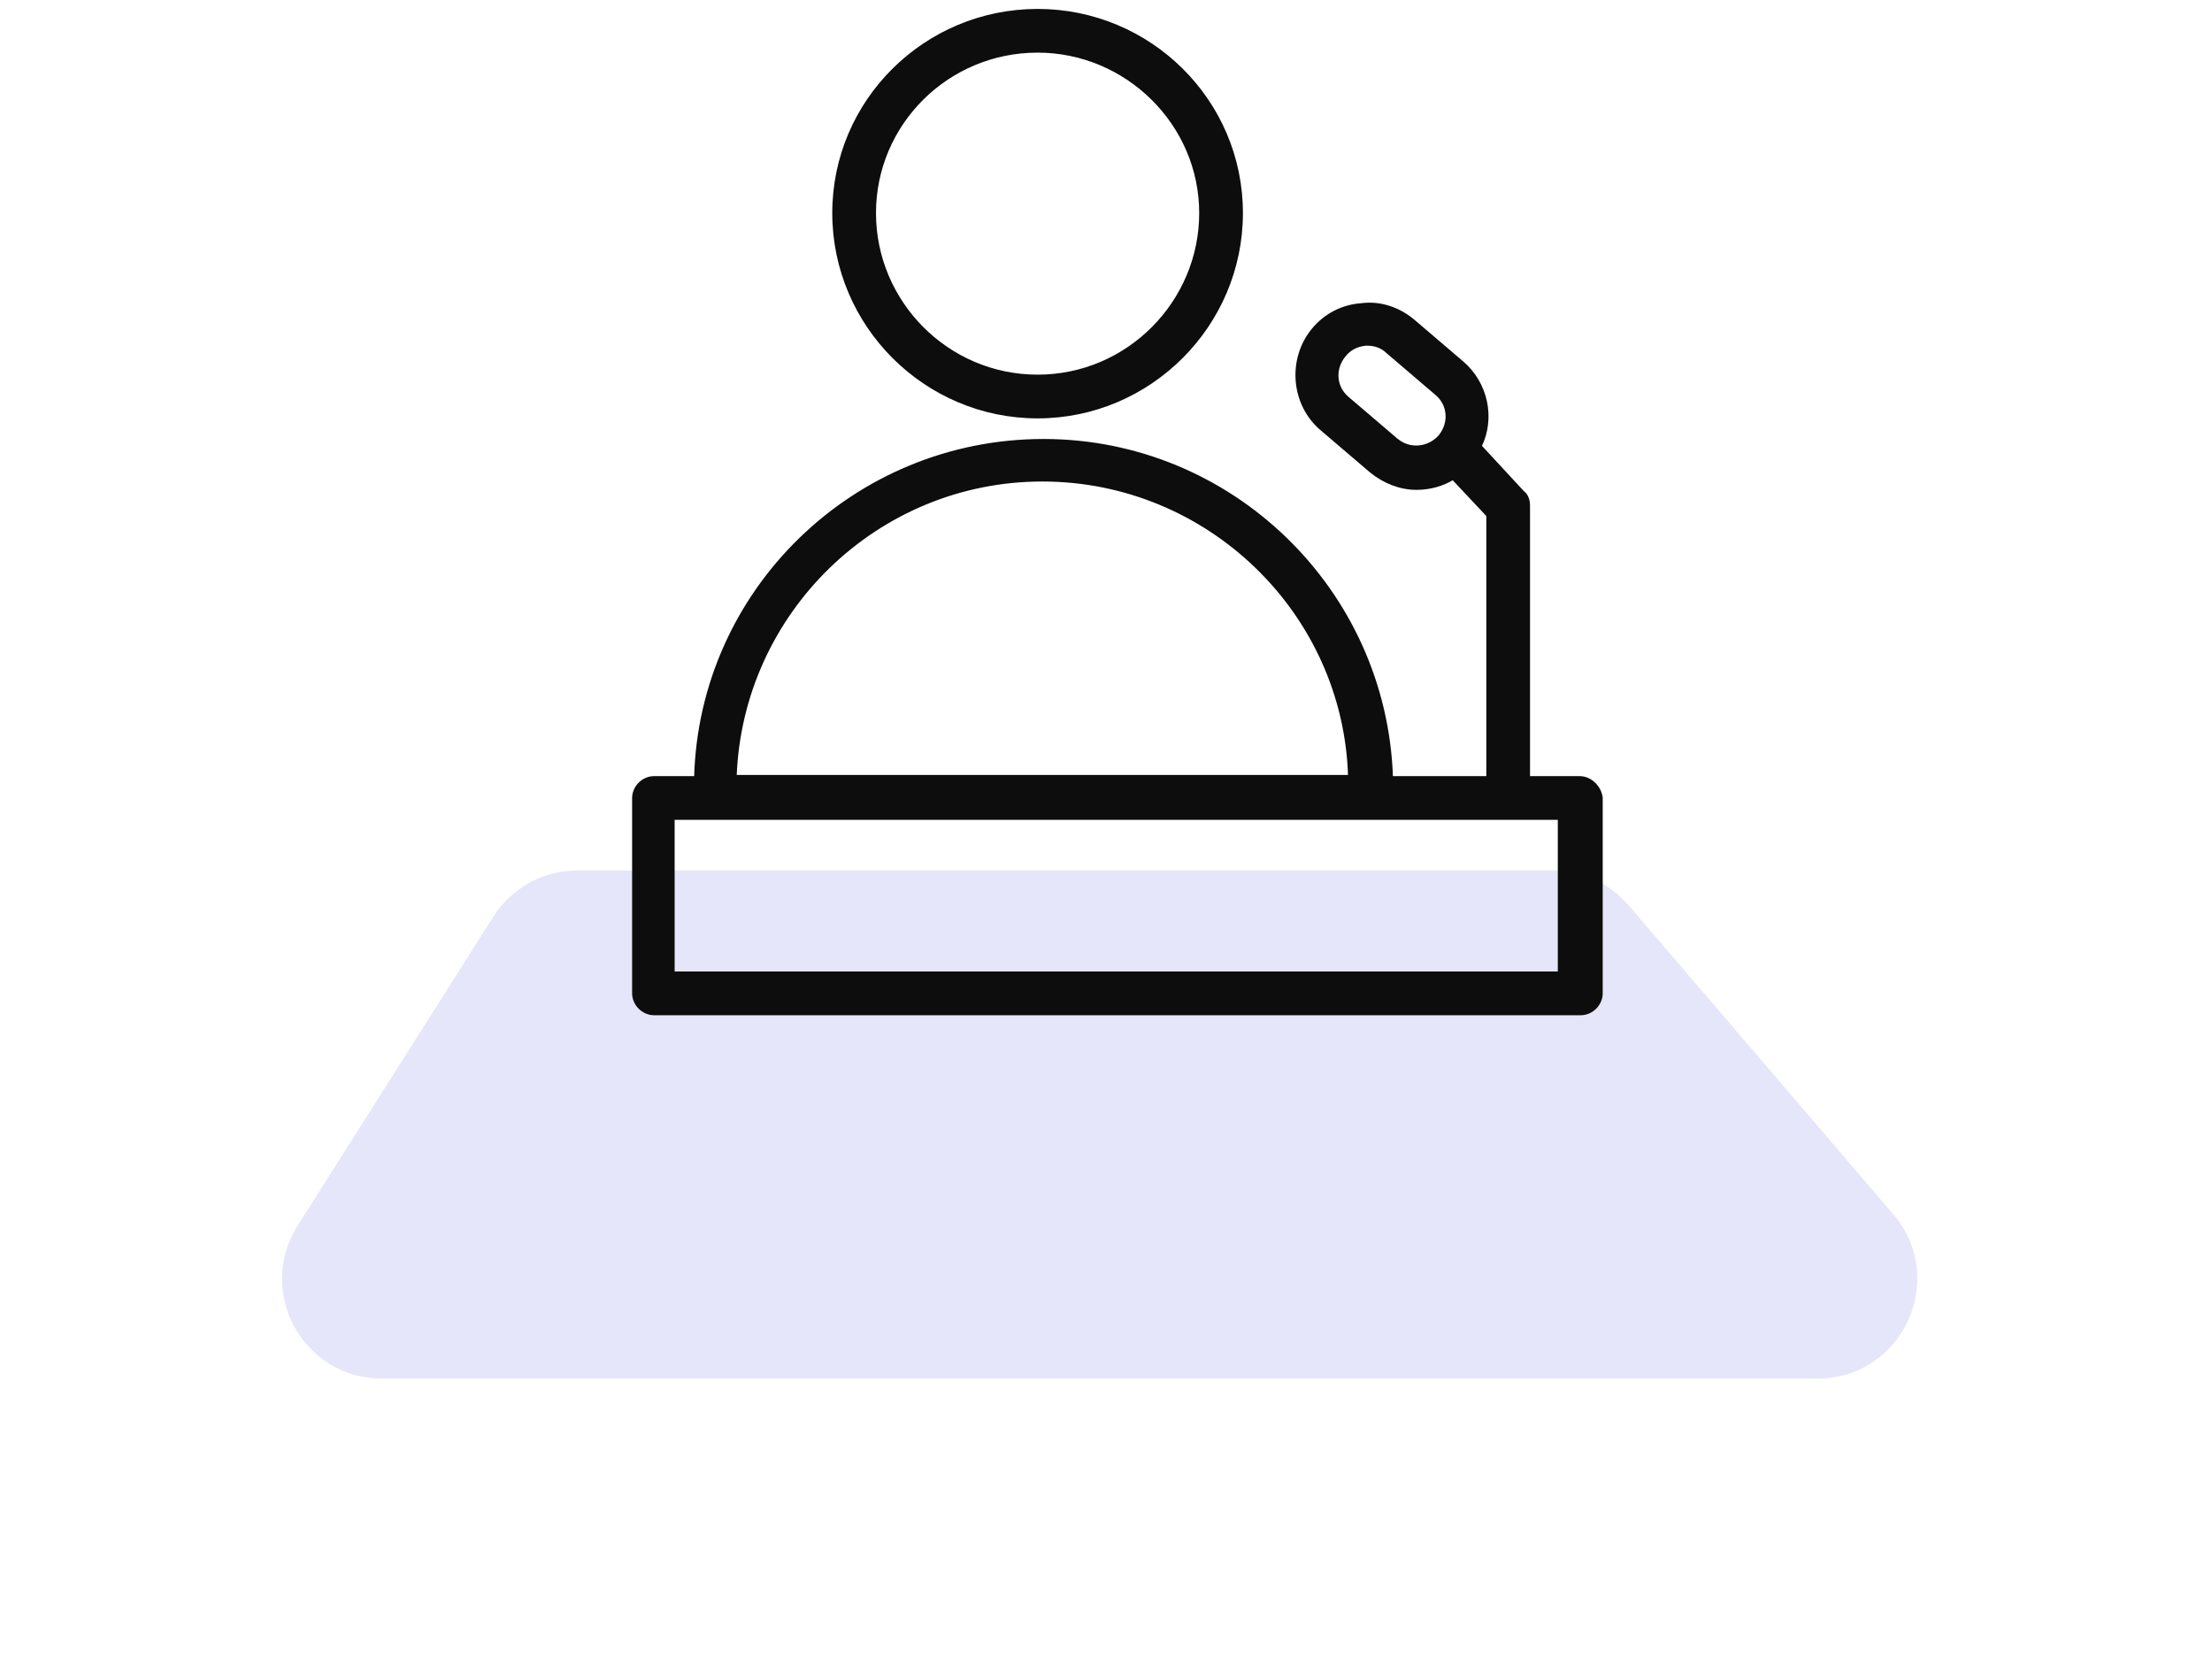 <svg width="111" height="84" viewBox="0 0 111 84" fill="none" xmlns="http://www.w3.org/2000/svg">
<g filter="url(#filter0_d_158_14)">
<path d="M24.753 42.005C25.67 40.557 27.264 39.68 28.977 39.68H77.925C79.385 39.68 80.772 40.318 81.722 41.427L95.002 56.927C97.781 60.171 95.476 65.18 91.205 65.18H19.159C15.218 65.18 12.826 60.834 14.935 57.505L24.753 42.005Z" fill="#E6E6FA	"/>
</g>
<path d="M52.068 20.895C57.682 20.895 62.271 16.307 62.271 10.691C62.271 5.076 57.682 0.548 52.068 0.548C46.453 0.548 41.864 5.076 41.864 10.691C41.864 16.307 46.452 20.895 52.068 20.895ZM52.068 2.541C56.557 2.541 60.277 6.204 60.277 10.691C60.277 15.18 56.615 18.901 52.068 18.901C47.52 18.901 43.858 15.18 43.858 10.691C43.858 6.204 47.519 2.541 52.068 2.541Z" fill="#0D0D0D" stroke="#0D0D0D" stroke-width="0.2" stroke-linecap="round" stroke-linejoin="round"/>
<path d="M70.904 16.115L70.903 16.114C70.168 15.502 69.245 15.192 68.319 15.315C67.396 15.377 66.535 15.808 65.92 16.546C64.69 18.022 64.873 20.297 66.351 21.529C66.351 21.529 66.351 21.529 66.351 21.529L68.802 23.621L68.803 23.622C69.476 24.173 70.275 24.482 71.079 24.482C71.725 24.482 72.374 24.313 72.916 23.973L74.685 25.856V39.048H69.801C69.51 29.653 61.774 22.129 52.366 22.129C42.9 22.129 35.163 29.653 34.931 39.048H32.817C32.284 39.048 31.82 39.511 31.82 40.045V49.849C31.82 50.383 32.284 50.846 32.817 50.846H79.329C79.862 50.846 80.325 50.383 80.325 49.849V40.045H80.326L80.325 40.032C80.259 39.511 79.804 39.048 79.269 39.048H76.678V25.398C76.678 25.155 76.62 24.875 76.405 24.724L74.248 22.392C74.945 20.985 74.567 19.238 73.355 18.208L70.904 16.115ZM67.616 20.001L67.615 20C66.943 19.44 66.884 18.488 67.449 17.81C67.728 17.474 68.061 17.306 68.514 17.248H68.514H68.515H68.515H68.516H68.516H68.516H68.517H68.517H68.517H68.518H68.518H68.518H68.519H68.519H68.519H68.52H68.52H68.52H68.521H68.521H68.521H68.522H68.522H68.522H68.523H68.523H68.523H68.524H68.524H68.525H68.525H68.525H68.526H68.526H68.526H68.527H68.527H68.527H68.528H68.528H68.528H68.529H68.529H68.529H68.53H68.53H68.53H68.531H68.531H68.531H68.532H68.532H68.532H68.533H68.533H68.534H68.534H68.534H68.535H68.535H68.535H68.536H68.536H68.536H68.537H68.537H68.537H68.538H68.538H68.538H68.539H68.539H68.539H68.54H68.54H68.54H68.541H68.541H68.541H68.542H68.542H68.542H68.543H68.543H68.543H68.544H68.544H68.544H68.545H68.545H68.545H68.546H68.546H68.546H68.547H68.547H68.547H68.548H68.548H68.548H68.549H68.549H68.549H68.55H68.55H68.55H68.551H68.551H68.551H68.552H68.552H68.552H68.553H68.553H68.553H68.554H68.554H68.554H68.555H68.555H68.555H68.556H68.556H68.556H68.557H68.557H68.557H68.558H68.558H68.558H68.558H68.559H68.559H68.559H68.56H68.56H68.56H68.561H68.561H68.561H68.562H68.562H68.562H68.563H68.563H68.563H68.564H68.564H68.564H68.564H68.565H68.565H68.566H68.566H68.566H68.566H68.567H68.567H68.567H68.568H68.568H68.568H68.569H68.569H68.569H68.57H68.57H68.57H68.57H68.571H68.571H68.571H68.572H68.572H68.572H68.573H68.573H68.573H68.573H68.574H68.574H68.574H68.575H68.575H68.575H68.576H68.576H68.576H68.576H68.577H68.577H68.577H68.578H68.578H68.578H68.578H68.579H68.579H68.579H68.579H68.58H68.58H68.58H68.581H68.581H68.581H68.582H68.582H68.582H68.582H68.583H68.583H68.583H68.584H68.584H68.584H68.584H68.585H68.585H68.585H68.585H68.586H68.586H68.586H68.587H68.587H68.587H68.587H68.588H68.588H68.588H68.588H68.589H68.589H68.589H68.59H68.59H68.59H68.59H68.591H68.591H68.591H68.591H68.592H68.592H68.592H68.592H68.593H68.593H68.593H68.593H68.594H68.594H68.594H68.594H68.595H68.595H68.595H68.595H68.596H68.596H68.596H68.596H68.597H68.597H68.597H68.597H68.598H68.598H68.598H68.598H68.599H68.599H68.599H68.599H68.6H68.6H68.6H68.6H68.6H68.601H68.601H68.601H68.601H68.602H68.602H68.602H68.602H68.603H68.603H68.603H68.603H68.603H68.604H68.604H68.604H68.604H68.604H68.605H68.605H68.605H68.605H68.606H68.606H68.606H68.606H68.606H68.607H68.607H68.607H68.607H68.607H68.608H68.608H68.608H68.608H68.608H68.609H68.609H68.609H68.609H68.609H68.61H68.61H68.61H68.61H68.61H68.611H68.611H68.611H68.611H68.611H68.612H68.612H68.612H68.612H68.612H68.612H68.613H68.613H68.613H68.613H68.613H68.614H68.614H68.614H68.614H68.614H68.614H68.615H68.615H68.615H68.615H68.615H68.615H68.615H68.616H68.616H68.616H68.616H68.616H68.617H68.617H68.617H68.617H68.617H68.617H68.617H68.618H68.618H68.618H68.618H68.618H68.618H68.618H68.619H68.619H68.619H68.619H68.619H68.619H68.619H68.62H68.62H68.62H68.62H68.62H68.62H68.62H68.621H68.621H68.621H68.621H68.621H68.621H68.621H68.621H68.621H68.622H68.622H68.622H68.622H68.622H68.622H68.622H68.622H68.623H68.623H68.623H68.623H68.623H68.623H68.623H68.623H68.623H68.623H68.624H68.624H68.624H68.624H68.624H68.624H68.624H68.624H68.624H68.624H68.624H68.624H68.625H68.625H68.625H68.625H68.625H68.625H68.625H68.625H68.625H68.625H68.625H68.625H68.626H68.626H68.626H68.626H68.626H68.626H68.626H68.626H68.626H68.626H68.626H68.626H68.626H68.626H68.626H68.626H68.626H68.626H68.626H68.627H68.627H68.627H68.627H68.627H68.627H68.627H68.627H68.627H68.627H68.627H68.627H68.627H68.627H68.627H68.627H68.627H68.627H68.627H68.627C68.967 17.248 69.357 17.361 69.633 17.637L69.632 17.637L69.638 17.642L72.09 19.735L72.091 19.736C72.762 20.295 72.822 21.247 72.258 21.925C71.694 22.544 70.74 22.654 70.067 22.093C70.067 22.093 70.067 22.093 70.066 22.093L67.616 20.001ZM52.307 24.063C60.648 24.063 67.516 30.721 67.748 38.988H36.866C37.157 30.72 43.966 24.063 52.307 24.063ZM78.272 48.852H33.754V41.042H78.272V48.852Z" fill="#0D0D0D" stroke="#0D0D0D" stroke-width="0.2" stroke-linecap="round" stroke-linejoin="round"/>
<defs>
<filter id="filter0_d_158_14" x="0.151" y="29.68" width="110.064" height="53.5" filterUnits="userSpaceOnUse" color-interpolation-filters="sRGB">
<feFlood flood-opacity="0" result="BackgroundImageFix"/>
<feColorMatrix in="SourceAlpha" type="matrix" values="0 0 0 0 0 0 0 0 0 0 0 0 0 0 0 0 0 0 127 0" result="hardAlpha"/>
<feOffset dy="4"/>
<feGaussianBlur stdDeviation="7"/>
<feComposite in2="hardAlpha" operator="out"/>
<feColorMatrix type="matrix" values="0 0 0 0 0.458 0 0 0 0 0.458 0 0 0 0 0.458 0 0 0 0.25 0"/>
<feBlend mode="normal" in2="BackgroundImageFix" result="effect1_dropShadow_158_14"/>
<feBlend mode="normal" in="SourceGraphic" in2="effect1_dropShadow_158_14" result="shape"/>
</filter>
</defs>
</svg>
